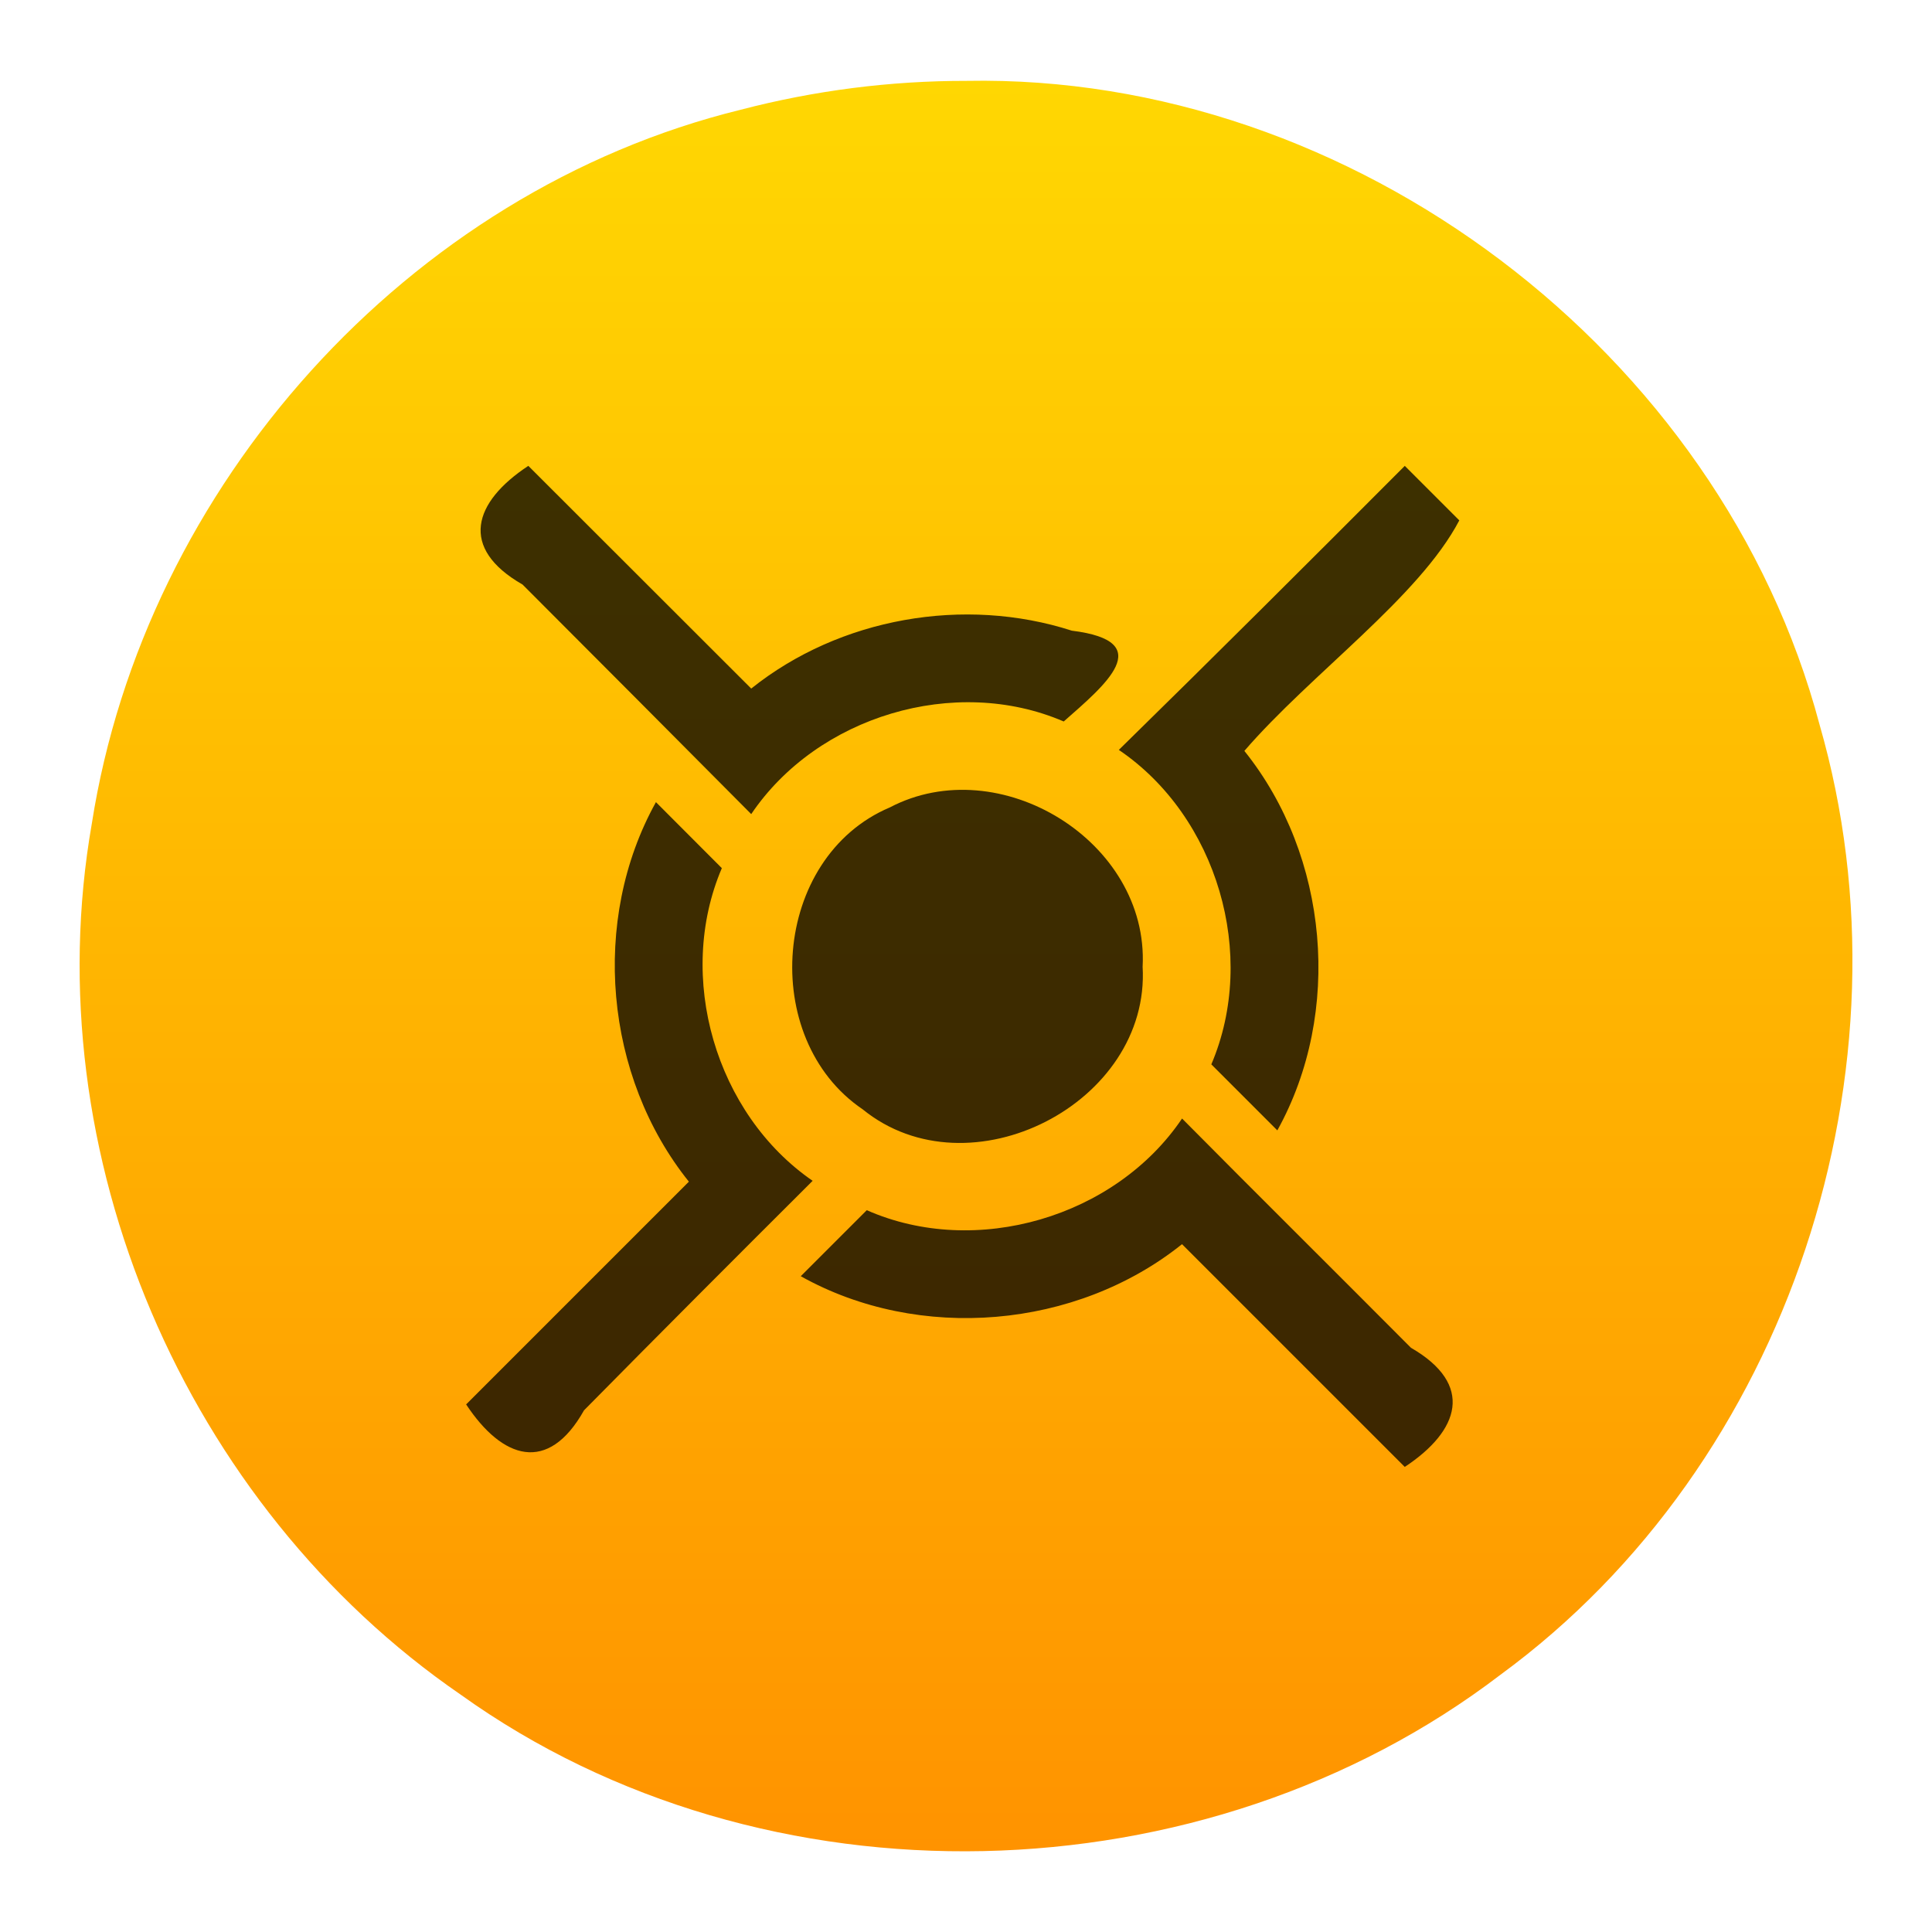 <?xml version="1.0" encoding="UTF-8" standalone="no"?><!DOCTYPE svg PUBLIC "-//W3C//DTD SVG 1.1//EN" "http://www.w3.org/Graphics/SVG/1.1/DTD/svg11.dtd"><svg height="64" id="svg13" version="1.1" viewBox="0 0 48 48.0" width="64" xmlns="http://www.w3.org/2000/svg"><linearGradient gradientUnits="userSpaceOnUse" id="a" x1="408.571" x2="408.571" y1="545.798" y2="501.798"><stop offset="0" stop-color="#ff9300"/><stop offset="1" stop-color="#ffd702"/></linearGradient><g id="g11" transform="translate(-384.557,-499.789)"><path d="m 408.571,501.798 c 9.583,-0.182 18.734,6.732 21.193,15.996 2.454,8.512 -0.75,18.349 -7.929,23.604 -7.353,5.614 -18.285,5.903 -25.831,0.495 -6.846,-4.703 -10.602,-13.447 -9.165,-21.646 1.312,-8.386 7.846,-15.702 16.122,-17.732 1.83,-0.478 3.721,-0.72 5.612,-0.717 z" id="rect7" style="fill:url(#a)"/><path d="m 397.683,511.363 c -1.367,0.901 -1.726,2.043 -0.143,2.949 1.897,1.898 3.79,3.8 5.681,5.703 1.641,-2.431 5.063,-3.465 7.764,-2.301 1.02,-0.899 2.355,-1.99 0.202,-2.256 -2.676,-0.862 -5.766,-0.321 -7.966,1.438 m 16.239,-5.534 c -2.358,2.364 -4.721,4.722 -7.106,7.058 2.444,1.655 3.457,5.099 2.298,7.813 0.547,0.547 1.094,1.094 1.64,1.64 1.627,-2.933 1.278,-6.816 -0.819,-9.428 1.647,-1.909 4.339,-3.818 5.34,-5.727 -0.452,-0.452 -0.904,-0.904 -1.357,-1.357 m -18.603,8.358 c -1.63,2.932 -1.277,6.816 0.819,9.428 -1.845,1.845 -3.689,3.689 -5.534,5.534 0.898,1.359 2.034,1.74 2.929,0.147 1.884,-1.91 3.78,-3.808 5.68,-5.702 -2.412,-1.66 -3.408,-5.074 -2.256,-7.768 -0.546,-0.547 -1.091,-1.094 -1.637,-1.64 m 13.07,7.862 c -1.655,2.452 -5.121,3.471 -7.832,2.276 -0.547,0.547 -1.094,1.094 -1.64,1.64 2.94,1.646 6.846,1.309 9.472,-0.796 1.845,1.845 3.689,3.689 5.534,5.534 1.365,-0.9 1.735,-2.048 0.154,-2.96 -1.892,-1.902 -3.799,-3.79 -5.687,-5.696 m -0.98,-3.779 c 0.203,3.4 -4.307,5.705 -6.956,3.55 -2.592,-1.755 -2.252,-6.261 0.676,-7.5 2.723,-1.428 6.435,0.841 6.281,3.95 z" id="path9" style="fill-opacity:0.758"/></g></svg>